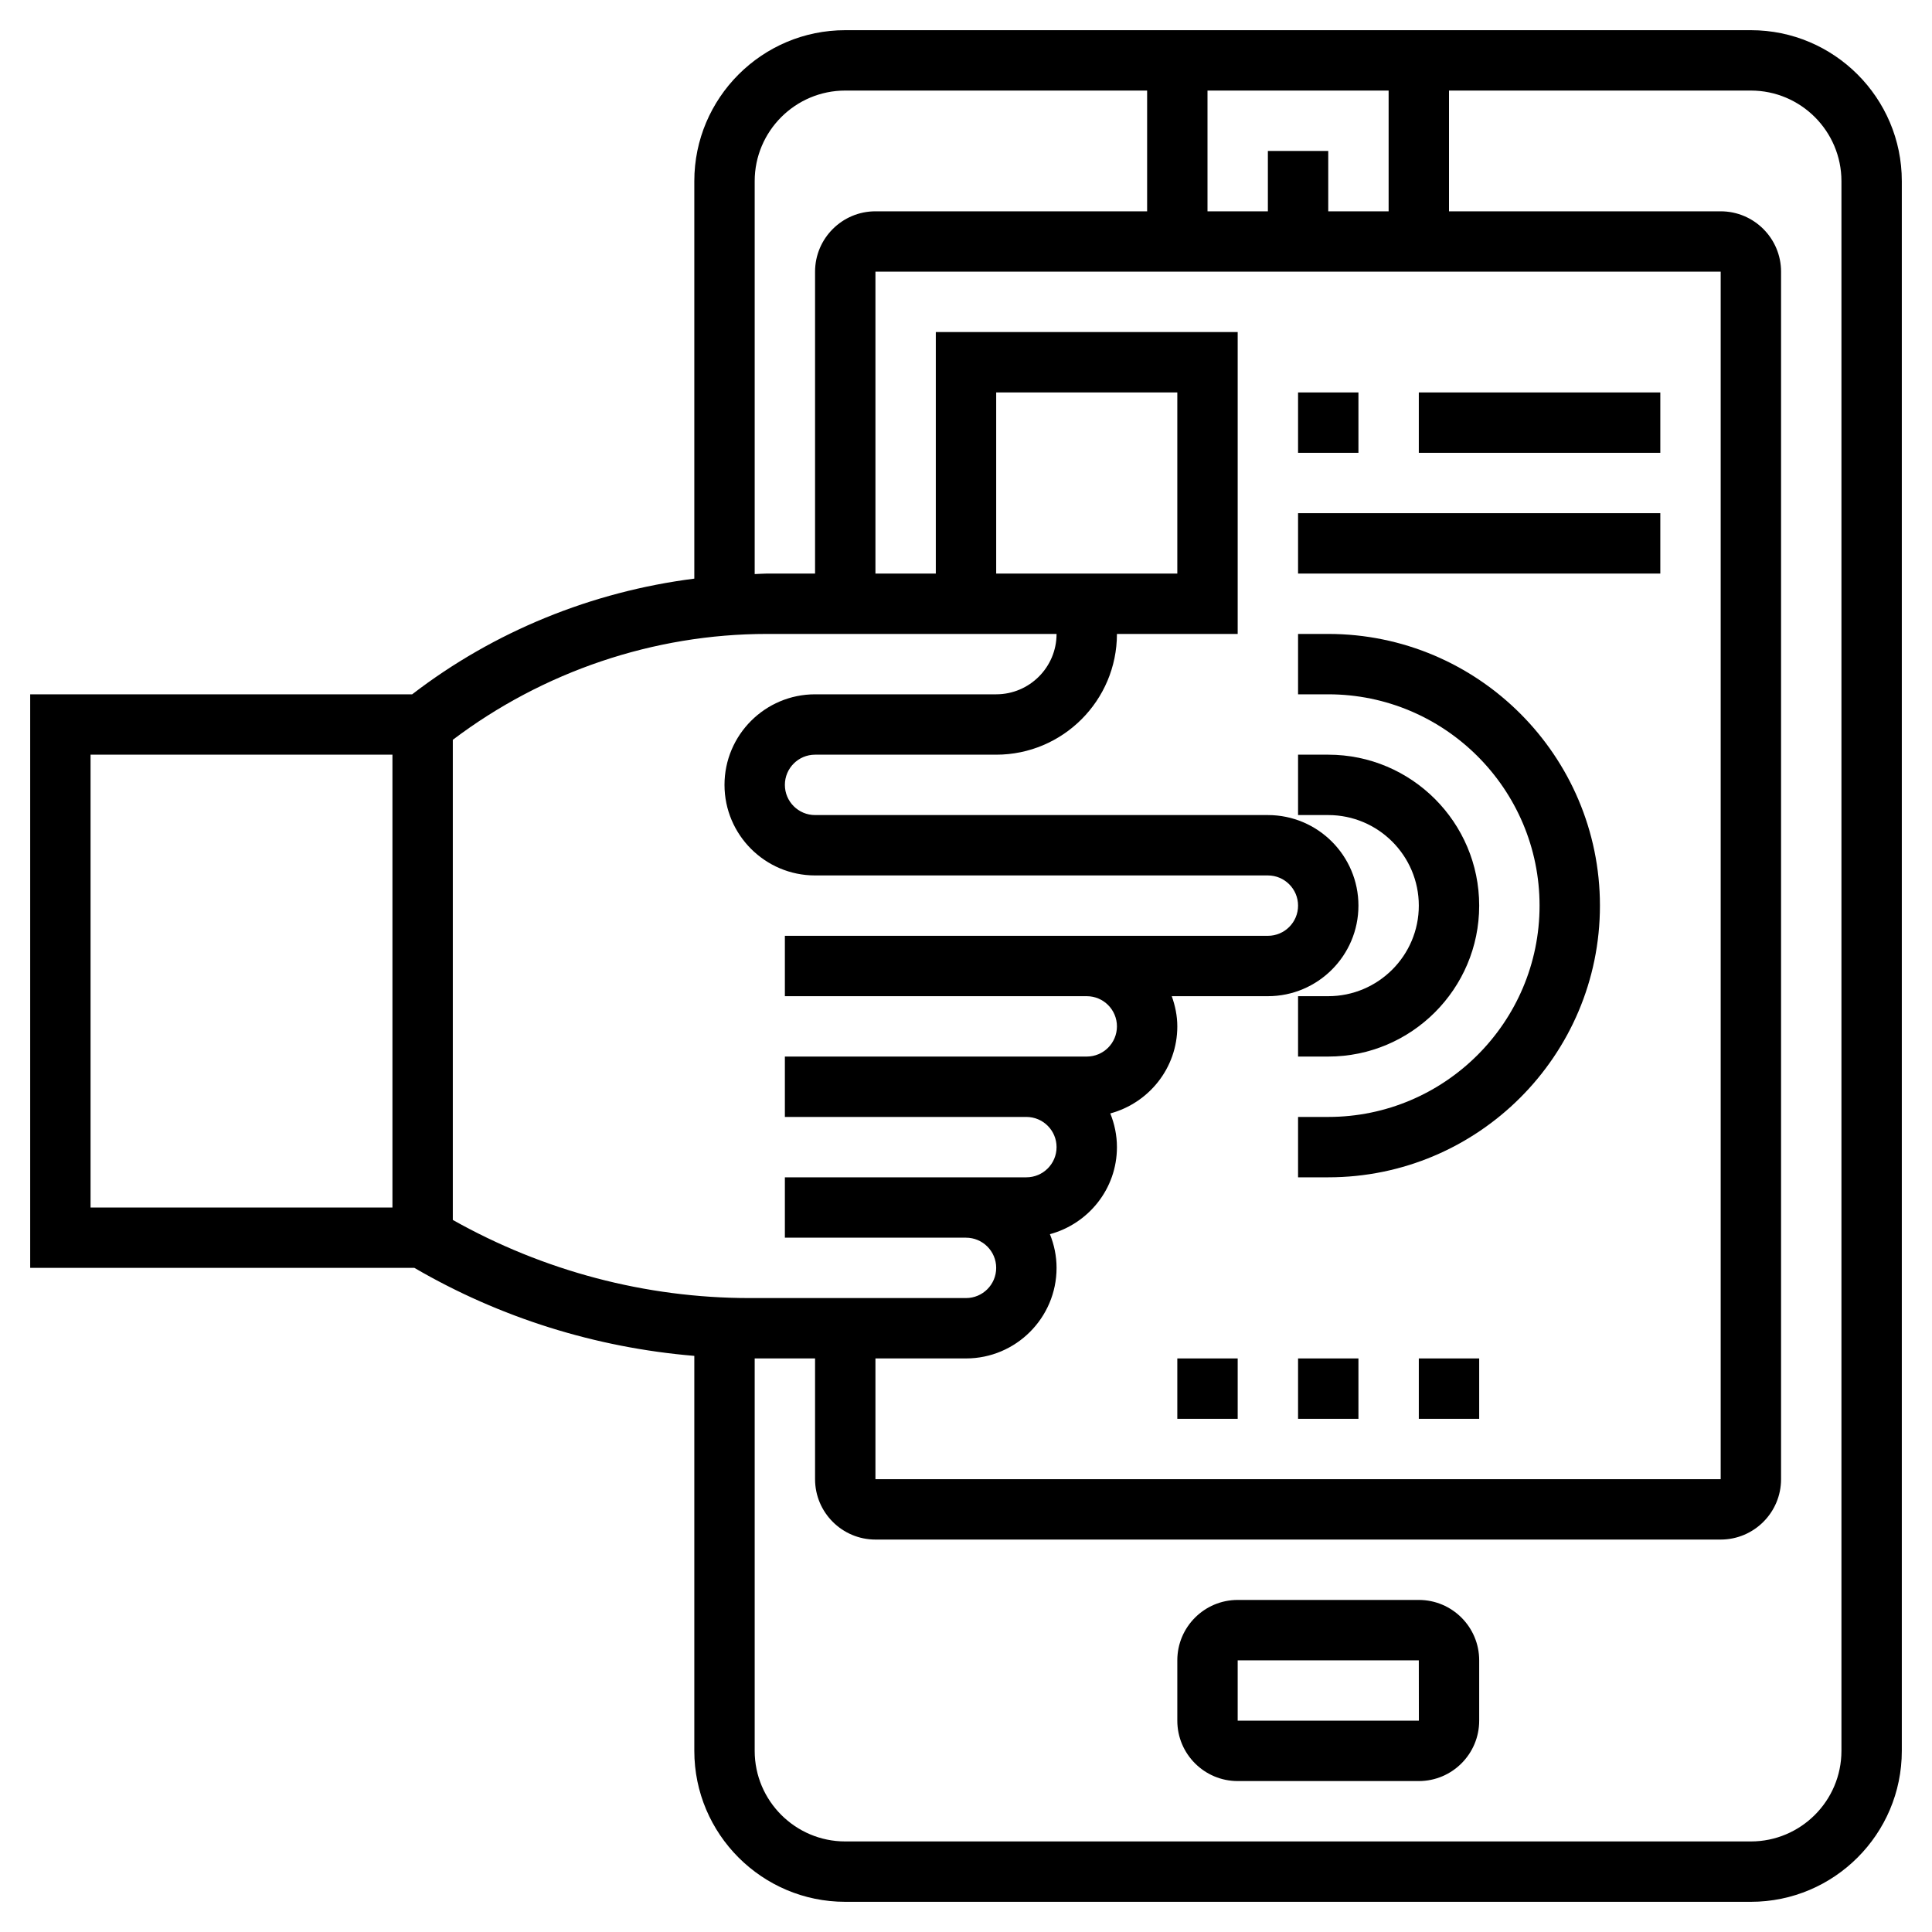<svg id="_x33_0" enable-background="new 0 0 64 64" height="512" viewBox="0 0 64 64" width="512" xmlns="http://www.w3.org/2000/svg"><g><path d="m58 1h-30c-2.757 0-5 2.243-5 5v13.168c-3.385.43-6.63 1.741-9.346 3.832h-12.654v19h12.727c2.84 1.655 6.011 2.643 9.273 2.915v13.085c0 2.757 2.243 5 5 5h30c2.757 0 5-2.243 5-5v-52c0-2.757-2.243-5-5-5zm-33.169 42c-3.448 0-6.832-.9-9.831-2.588v-15.905c2.985-2.258 6.656-3.507 10.403-3.507h9.597c0 1.103-.897 2-2 2h-6c-1.654 0-3 1.346-3 3s1.346 3 3 3h15c.552 0 1 .448 1 1s-.448 1-1 1h-16v2h10c.552 0 1 .448 1 1s-.448 1-1 1h-10v2h8c.552 0 1 .448 1 1s-.448 1-1 1h-8v2h6c.552 0 1 .448 1 1s-.448 1-1 1zm8.169-24v-6h6v6zm-4 26h3c1.654 0 3-1.346 3-3 0-.395-.081-.77-.22-1.116 1.275-.346 2.22-1.501 2.22-2.884 0-.395-.081-.77-.22-1.116 1.275-.346 2.22-1.501 2.22-2.884 0-.352-.072-.686-.184-1h3.184c1.654 0 3-1.346 3-3s-1.346-3-3-3h-15c-.552 0-1-.448-1-1s.448-1 1-1h6c2.206 0 4-1.794 4-4h4v-10h-10v8h-2v-10h28v40h-28zm15-38v-2h-2v2h-2v-4h6v4zm-19-1c0-1.654 1.346-3 3-3h10v4h-9c-1.103 0-2 .897-2 2v10h-1.597c-.135 0-.269.014-.403.017zm-22 19h10v15h-10zm58 33c0 1.654-1.346 3-3 3h-30c-1.654 0-3-1.346-3-3v-13h2v4c0 1.103.897 2 2 2h28c1.103 0 2-.897 2-2v-40c0-1.103-.897-2-2-2h-9v-4h10c1.654 0 3 1.346 3 3z"/><path d="m47 53h-6c-1.103 0-2 .897-2 2v2c0 1.103.897 2 2 2h6c1.103 0 2-.897 2-2v-2c0-1.103-.897-2-2-2zm-6 4v-2h6l.002 2z"/><path d="m49 30c0-2.757-2.243-5-5-5h-1v2h1c1.654 0 3 1.346 3 3s-1.346 3-3 3h-1v2h1c2.757 0 5-2.243 5-5z"/><path d="m44 21h-1v2h1c3.859 0 7 3.141 7 7s-3.141 7-7 7h-1v2h1c4.963 0 9-4.037 9-9s-4.037-9-9-9z"/><path d="m43 45h2v2h-2z"/><path d="m47 45h2v2h-2z"/><path d="m39 45h2v2h-2z"/><path d="m43 17h12v2h-12z"/><path d="m43 13h2v2h-2z"/><path d="m47 13h8v2h-8z"/></g></svg>